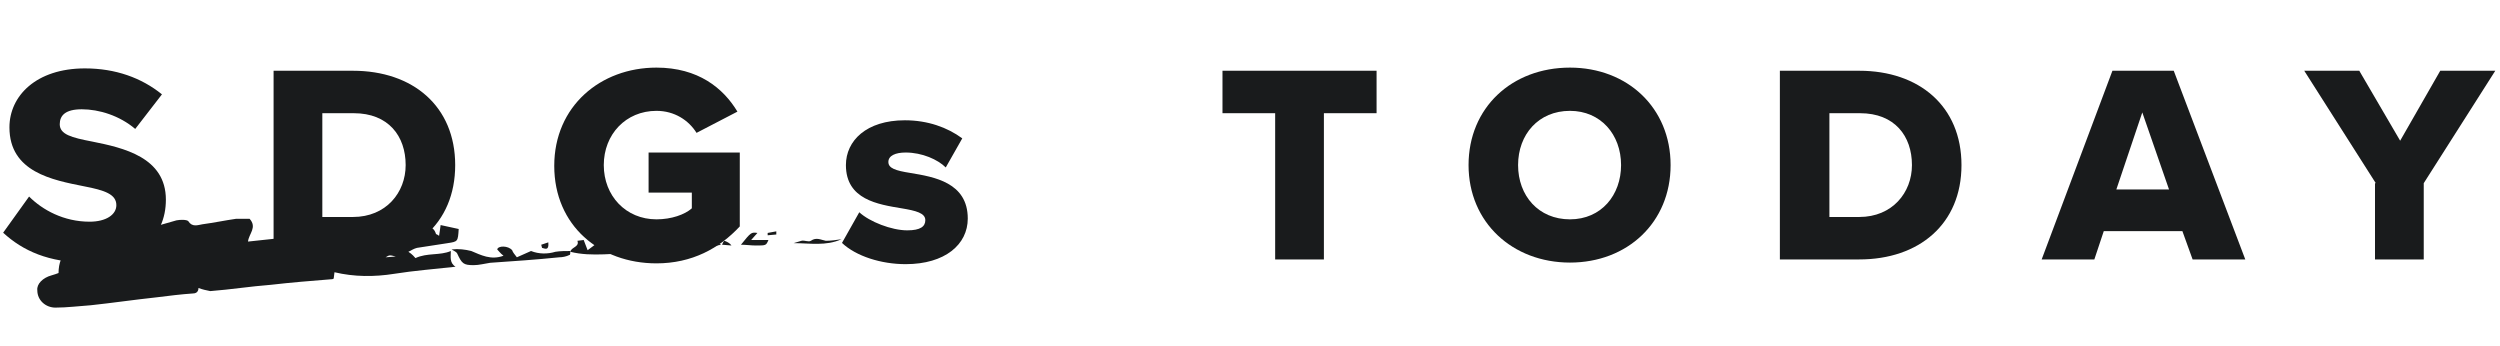 <?xml version="1.0" encoding="utf-8"?>
<!-- Generator: Adobe Illustrator 23.0.4, SVG Export Plug-In . SVG Version: 6.00 Build 0)  -->
<svg version="1.1" id="Layer_1" xmlns="http://www.w3.org/2000/svg" xmlns:xlink="http://www.w3.org/1999/xlink" x="0px" y="0px"
	 viewBox="0 0 318 44" style="enable-background:new 0 0 318 44;" xml:space="preserve">
<style type="text/css">
	.st0{enable-background:new    ;}
	.st1{fill:#191B1C;}
</style>
<g id="Group_125" transform="translate(-429 -579)">
	<g class="st0">
		<path class="st1" d="M432.7,604c1.7,1.7,4.4,3.2,7.7,3.2c2.1,0,3.4-0.9,3.4-2.1c0-1.4-1.5-1.9-4.1-2.4c-4-0.8-9.5-1.8-9.5-7.5
			c0-4,3.4-7.5,9.6-7.5c3.9,0,7.2,1.2,9.8,3.3l-3.4,4.4c-2-1.7-4.6-2.5-6.8-2.5c-2.1,0-2.8,0.8-2.8,1.9c0,1.3,1.5,1.7,4.1,2.2
			c4,0.8,9.4,2,9.4,7.4c0,4.8-3.6,8-10,8c-4.9,0-8.2-1.5-10.7-3.8L432.7,604z"/>
		<path class="st1" d="M463.8,588h10.1c7.6,0,13,4.5,13,12s-5.4,12-13,12h-10.1V588z M473.9,606.6c4.2,0,6.7-3.1,6.7-6.6
			c0-3.7-2.2-6.6-6.6-6.6H470v13.2H473.9z"/>
		<path class="st1" d="M512.5,587.6c5.3,0,8.5,2.6,10.3,5.6l-5.2,2.7c-1-1.6-2.8-2.8-5.1-2.8c-3.9,0-6.7,3-6.7,6.9s2.8,6.9,6.7,6.9
			c1.9,0,3.6-0.6,4.5-1.4v-2h-5.5v-5.1h11.6v9.4c-2.6,2.8-6.1,4.7-10.6,4.7c-7.2,0-13-4.8-13-12.4S505.4,587.6,512.5,587.6z"/>
		<path class="st1" d="M538.3,606c1.3,1.2,4.1,2.3,6.1,2.3c1.7,0,2.3-0.5,2.3-1.3c0-0.9-1.2-1.2-3-1.5c-3-0.5-7.1-1.1-7.1-5.5
			c0-3.1,2.6-5.7,7.5-5.7c2.9,0,5.4,0.9,7.3,2.3l-2.1,3.7c-1-1-3-1.9-5.1-1.9c-1.3,0-2.2,0.4-2.2,1.2c0,0.8,0.9,1.1,2.8,1.4
			c3,0.5,7.3,1.2,7.3,5.8c0,3.3-2.9,5.8-7.9,5.8c-3.1,0-6.3-1-8.1-2.7L538.3,606z"/>
		<path class="st1" d="M591.2,593.4h-6.7V588h19.6v5.4h-6.7V612h-6.2V593.4z"/>
		<path class="st1" d="M628.7,587.6c7.3,0,12.8,5.1,12.8,12.4c0,7.3-5.5,12.4-12.8,12.4s-12.9-5.1-12.9-12.4
			C615.8,592.7,621.3,587.6,628.7,587.6z M628.7,593.1c-4,0-6.6,3-6.6,6.9c0,3.9,2.6,6.9,6.6,6.9c4,0,6.5-3.1,6.5-6.9
			C635.2,596.1,632.6,593.1,628.7,593.1z"/>
		<path class="st1" d="M655.4,588h10.1c7.6,0,13,4.5,13,12s-5.4,12-13,12h-10.1V588z M665.5,606.6c4.2,0,6.7-3.1,6.7-6.6
			c0-3.7-2.2-6.6-6.6-6.6h-3.9v13.2H665.5z"/>
		<path class="st1" d="M706.6,608.4h-10l-1.2,3.6h-6.7l9-24h7.8l9.1,24h-6.7L706.6,608.4z M698.2,603.1h6.7l-3.4-9.8L698.2,603.1z"
			/>
		<path class="st1" d="M731.2,602.3l-9.1-14.3h7l5.2,8.9l5.1-8.9h7l-9.1,14.3v9.7h-6.2V602.3z"/>
	</g>
	<g id="text-loadingscreen" transform="translate(433.746 606.728)">
		<g id="icon-scribble-3" transform="translate(0 0)">
			<g>
				<g id="Path_40">
					<path class="st1" d="M52.7,4"/>
				</g>
				<g id="Path_41">
					<path class="st1" d="M47.2,4.3c0.4-0.2,0.7-0.4,1.1-0.5c1.3-0.2,2.6-0.4,3.9-0.6s1.3-0.2,1.4-1.8l-2.3-0.5
						c-0.1,0.6-0.1,0.9-0.2,1.4C51,2.1,50.7,2.1,50.7,2c-0.3-1-1.2-1-2-1c-0.4,0-0.8,0.3-1.2,0.3c-1.6,0.1-3.2-0.1-4.7,0.1
						c-3.5,0.3-6.9,0.7-10.4,1l-5.6,0.6c0.1-1,1.2-1.8,0.2-2.9c-0.6,0-1.1,0-1.7,0c-1.4,0.2-2.8,0.5-4.3,0.7
						c-0.6,0.1-1.3,0.4-1.8-0.4c-0.2-0.2-1-0.2-1.5-0.1c-3.3,0.9-6.6,2-9.9,3.1C6.8,3.6,5.8,4.2,4.6,4.5C4,4.5,3.4,4.8,3,5.3
						C2.8,5.8,2.7,6.4,2.7,7C2.4,7.1,2.2,7.2,1.8,7.3C0.7,7.6-0.1,8.4,0,9.2c0,1.3,1.1,2.2,2.3,2.2c0,0,0,0,0,0c1.5,0,3-0.2,4.5-0.3
						c2.8-0.3,5.5-0.7,8.3-1c1.6-0.2,3.2-0.4,4.7-0.5c0.7,0,0.7-0.6,0.7-0.7c0.5,0.2,1,0.3,1.5,0.4c2.6-0.2,5.1-0.6,7.7-0.8
						c2.6-0.3,5.1-0.5,7.6-0.7c0.1,0,0.3,0,0.4-0.1l0.1-0.8c2.5,0.6,5.1,0.6,7.6,0.2c2.5-0.4,5.1-0.6,7.8-0.9
						c-0.8-0.5-0.6-1.3-0.6-2c-1.4,0.6-3,0.2-4.5,0.9C48,5,47.7,4.6,47.2,4.3z M44.3,5c0.5-0.3,0.5-0.3,1.3-0.1L44.3,5z"/>
				</g>
				<g id="Path_42">
					<path class="st1" d="M52.7,4"/>
				</g>
				<g id="Path_43">
					<path class="st1" d="M65.9,4.3c-1,0.3-2.1,0.3-3.1-0.1L61,5c-0.3-0.4-0.5-0.6-0.6-0.9c-0.5-0.6-1.8-0.6-1.9-0.1
						c0.2,0.2,0.4,0.5,0.8,0.8c-1.6,0.6-2.9-0.1-4.1-0.6C54.4,4,53.6,3.9,52.7,4c0.3,0.2,0.6,0.3,0.7,0.5C54,5.8,54.2,6,55.5,6
						c0.7,0,1.4-0.2,2.1-0.3c2.9-0.2,5.9-0.4,8.8-0.7c0.4,0,0.9-0.1,1.3-0.3c0.1,0,0.1-0.3,0.1-0.5C67.2,4.2,66.5,4.2,65.9,4.3
						L65.9,4.3z"/>
				</g>
				<g id="Path_44">
					<path class="st1" d="M67.8,4.2"/>
				</g>
				<g id="Path_45">
					<path class="st1" d="M67.8,4.2"/>
				</g>
				<g id="Path_46">
					<path class="st1" d="M75.1,2.5C74.9,3,75,3.8,74.2,3.9l-0.9-1l-0.9,1.1l-0.8-1.1L70,4.1l-0.5-1.3l-0.8,0.1
						c0.3,0.8-0.8,0.8-0.9,1.4c2.8,0.7,5.7,0.1,8.7,0.2C76.3,3.4,76.4,2.5,75.1,2.5z"/>
				</g>
				<g id="Path_47">
					<path class="st1" d="M91.6,1.9c-0.8-0.1-0.8-0.1-2.1,1.5c0.6,0,1.3,0.1,1.9,0.1c1.3,0,1.3,0,1.6-0.7h-2.2L91.6,1.9z"/>
				</g>
				<g id="Path_48">
					<path class="st1" d="M100.3,2.9c-0.6-0.1-1.2-0.5-1.9,0c-0.3,0.2-0.8-0.1-1.2,0c-0.3,0.1-0.7,0.2-1,0.3c2.1,0,4.1,0.4,6.1-0.5
						C101.6,2.8,101,2.9,100.3,2.9z"/>
				</g>
				<g id="Path_49">
					<path class="st1" d="M77.5,2.5c1,0,0.7,2.1,2.2,1.4C79.5,2.6,79.5,2.6,77.5,2.5z"/>
				</g>
				<g id="Path_50">
					<path class="st1" d="M81.4,4L84,3.8C82.7,3.2,82.5,3.2,81.4,4z"/>
				</g>
				<g id="Path_51">
					<path class="st1" d="M106.8,2.7v0.2h3.4V2.7H106.8z"/>
				</g>
				<g id="Path_52">
					<path class="st1" d="M87.4,2.9c-0.1,0-0.2,0.3-0.3,0.5l1.2,0.1C88.1,3.2,87.7,3,87.4,2.9z"/>
				</g>
				<g id="Path_53">
					<path class="st1" d="M65,3.1l-0.9,0.3l0.1,0.4C64.6,3.9,65.1,4.2,65,3.1z"/>
				</g>
				<g id="Path_54">
					<path class="st1" d="M87,3.4"/>
				</g>
				<g id="Path_55">
					<path class="st1" d="M85.4,3.7L87,3.4C86.4,3.1,85.8,3.3,85.4,3.7z"/>
				</g>
				<g id="Path_56">
					<path class="st1" d="M92.9,1.9v0.3L94,2.1V1.7L92.9,1.9z"/>
				</g>
				<g id="Path_57">
					<path class="st1" d="M104.9,2.9h0.8V2.8L104.9,2.9L104.9,2.9z"/>
				</g>
			</g>
		</g>
	</g>
</g>
</svg>
